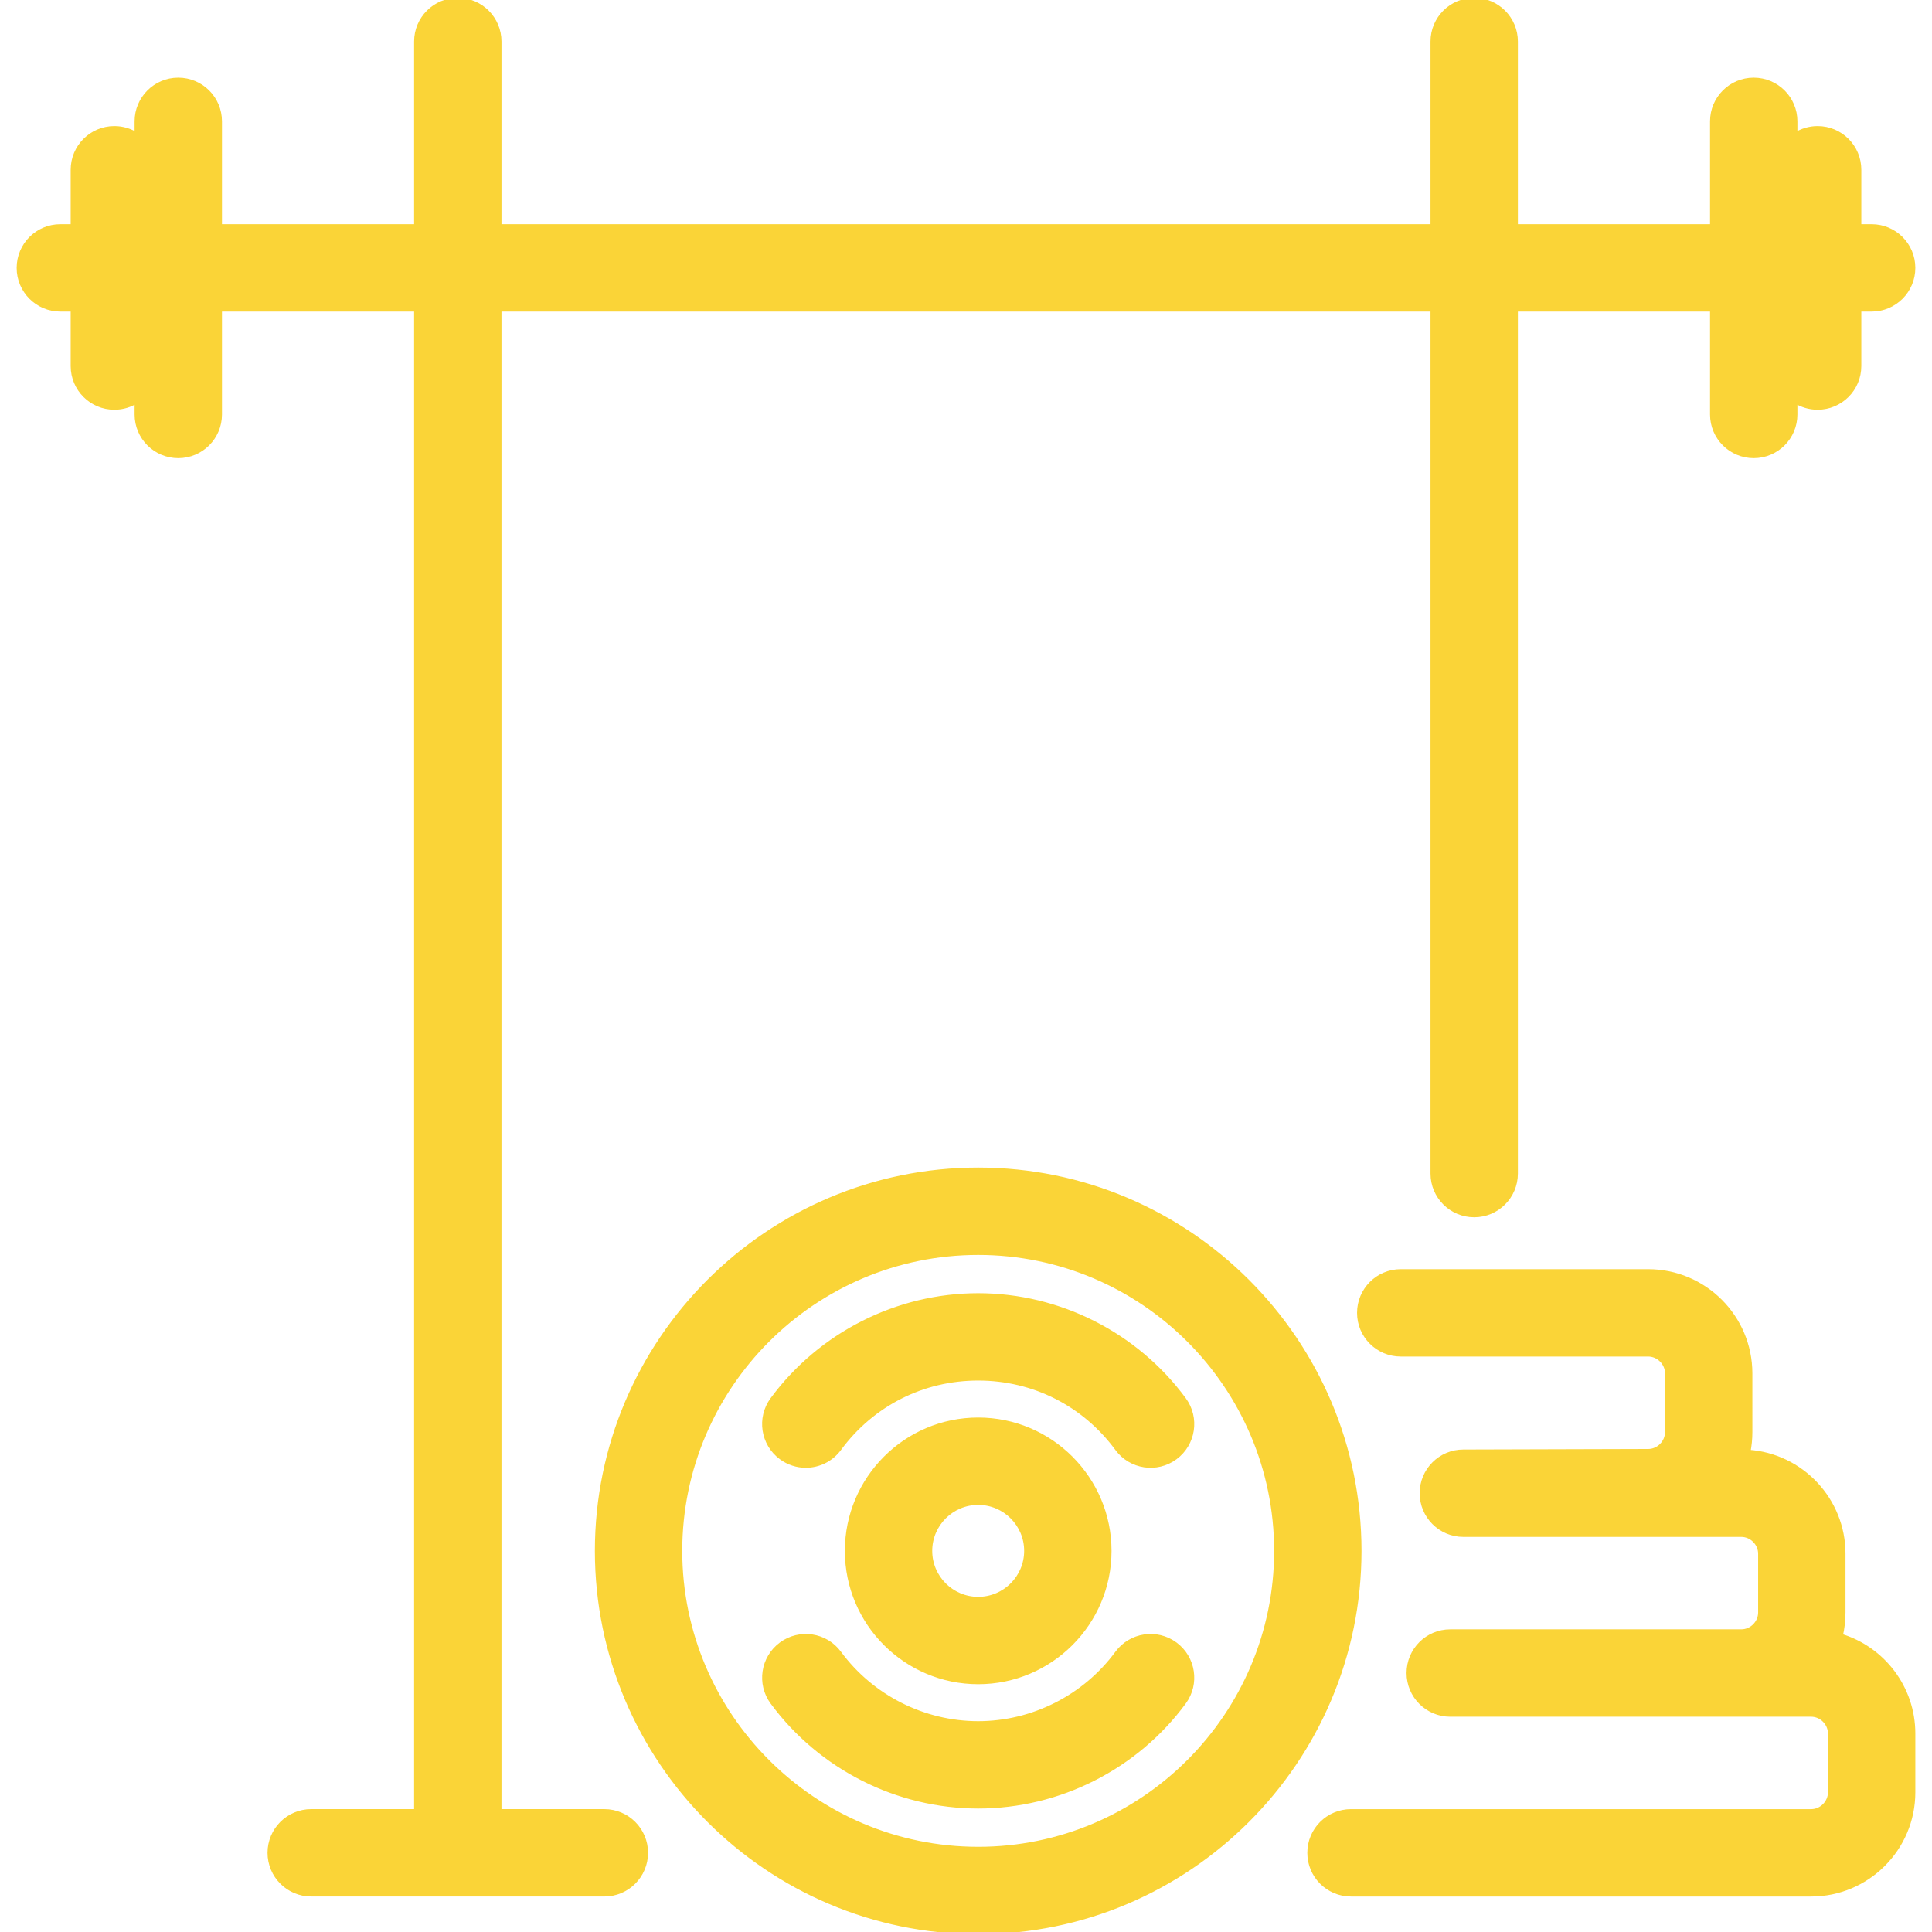 <!DOCTYPE svg PUBLIC "-//W3C//DTD SVG 1.1//EN" "http://www.w3.org/Graphics/SVG/1.1/DTD/svg11.dtd">
<!-- Uploaded to: SVG Repo, www.svgrepo.com, Transformed by: SVG Repo Mixer Tools -->
<svg fill="#fad437" height="150px" width="150px" version="1.1" id="Capa_1" xmlns="http://www.w3.org/2000/svg" xmlns:xlink="http://www.w3.org/1999/xlink" viewBox="0 0 442.252 442.252" xml:space="preserve" stroke="#fad437">
<g id="SVGRepo_bgCarrier" stroke-width="0"/>
<g id="SVGRepo_tracerCarrier" stroke-linecap="round" stroke-linejoin="round"/>
<g id="SVGRepo_iconCarrier"> <path id="XMLID_156_" d="M176.807,320.352c10.993-14.92,28.604-23.827,47.11-23.827c18.509,0,36.12,8.907,47.11,23.827 c3.112,4.225,2.21,10.172-2.014,13.283c-4.226,3.115-10.171,2.21-13.283-2.014c-7.535-10.229-19.131-16.097-31.813-16.097 c-12.681,0-24.276,5.867-31.813,16.097c-1.862,2.528-4.74,3.866-7.656,3.866c-1.957,0-3.931-0.603-5.627-1.853 C174.596,330.522,173.694,324.575,176.807,320.352z M138.345,414.627h-24.052V70.824h213.664v197.818c0,5.247,4.253,9.5,9.5,9.5 s9.5-4.253,9.5-9.5V70.824h44.987v24.052c0,5.247,4.253,9.5,9.5,9.5s9.5-4.253,9.5-9.5v-3.083c1.479,0.951,3.24,1.503,5.13,1.503 c5.247,0,9.5-4.253,9.5-9.5V70.824h2.864c5.247,0,9.5-4.253,9.5-9.5s-4.253-9.5-9.5-9.5h-2.864V38.854c0-5.247-4.253-9.5-9.5-9.5 c-1.89,0-3.65,0.552-5.13,1.503v-3.083c0-5.247-4.253-9.5-9.5-9.5s-9.5,4.253-9.5,9.5v24.051h-44.987V9.5c0-5.247-4.253-9.5-9.5-9.5 s-9.5,4.253-9.5,9.5v42.324H114.293V9.5c0-5.247-4.253-9.5-9.5-9.5s-9.5,4.253-9.5,9.5v42.324H50.308V27.773 c0-5.247-4.253-9.5-9.5-9.5s-9.5,4.253-9.5,9.5v3.083c-1.479-0.951-3.24-1.503-5.13-1.503c-5.247,0-9.5,4.253-9.5,9.5v12.971h-2.864 c-5.247,0-9.5,4.253-9.5,9.5s4.253,9.5,9.5,9.5h2.864v12.972c0,5.247,4.253,9.5,9.5,9.5c1.89,0,3.65-0.552,5.13-1.503v3.083 c0,5.247,4.253,9.5,9.5,9.5s9.5-4.253,9.5-9.5V70.824h44.985v343.803H71.24c-5.247,0-9.5,4.253-9.5,9.5s4.253,9.5,9.5,9.5h33.316 c0.079,0.002,0.157,0.003,0.236,0.003s0.157-0.001,0.236-0.003h33.315c5.247,0,9.5-4.253,9.5-9.5S143.592,414.627,138.345,414.627z M421.337,374.464c0.403-1.718,0.617-3.507,0.617-5.346v-13.459c0-12.339-9.623-22.474-21.759-23.296 c0.289-1.465,0.44-2.979,0.44-4.526V314.38c0-12.876-10.475-23.352-23.351-23.352h-56.641c-5.247,0-9.5,4.253-9.5,9.5 s4.253,9.5,9.5,9.5h56.641c2.358,0,4.351,1.993,4.351,4.352v13.457c0,2.358-1.992,4.352-4.351,4.352 c-0.518,0-42.311,0.121-42.311,0.121c-5.247,0-9.5,4.253-9.5,9.5s4.253,9.5,9.5,9.5h63.627c2.359,0,4.353,1.992,4.353,4.35v13.459 c0,2.358-1.993,4.352-4.353,4.352h-66.627c-5.247,0-9.5,4.253-9.5,9.5s4.253,9.5,9.5,9.5h82.613c2.358,0,4.351,1.992,4.351,4.351 v13.458c0,2.358-1.992,4.352-4.351,4.352H309.255c-5.247,0-9.5,4.253-9.5,9.5s4.253,9.5,9.5,9.5h105.333 c12.876,0,23.351-10.476,23.351-23.352V396.82C437.938,386.291,430.932,377.366,421.337,374.464z M253.938,355.009 c0,16.554-13.467,30.021-30.021,30.021c-16.553,0-30.02-13.467-30.02-30.021s13.467-30.021,30.02-30.021 C240.471,324.988,253.938,338.455,253.938,355.009z M234.938,355.009c0-6.077-4.943-11.021-11.021-11.021 c-6.076,0-11.02,4.943-11.02,11.021s4.943,11.021,11.02,11.021C229.994,366.029,234.938,361.086,234.938,355.009z M311.16,355.009 c0,48.104-39.137,87.242-87.243,87.243c-48.104-0.001-87.242-39.138-87.244-87.243c0.002-48.105,39.14-87.242,87.244-87.243 C272.023,267.767,311.16,306.904,311.16,355.009z M292.16,355.009c0-37.629-30.614-68.242-68.243-68.243 c-37.628,0.001-68.242,30.615-68.244,68.243c0.002,37.628,30.616,68.242,68.244,68.243 C261.546,423.251,292.16,392.638,292.16,355.009z M269.011,376.383c-4.225-3.11-10.172-2.208-13.283,2.016 c-7.423,10.078-19.314,16.095-31.811,16.095c-12.495,0-24.386-6.017-31.809-16.095c-3.111-4.224-9.058-5.126-13.283-2.016 c-4.225,3.111-5.127,9.059-2.016,13.283c10.989,14.92,28.6,23.827,47.107,23.827c18.51,0,36.12-8.907,47.109-23.827 C274.138,385.441,273.235,379.494,269.011,376.383z"/> </g>
</svg>